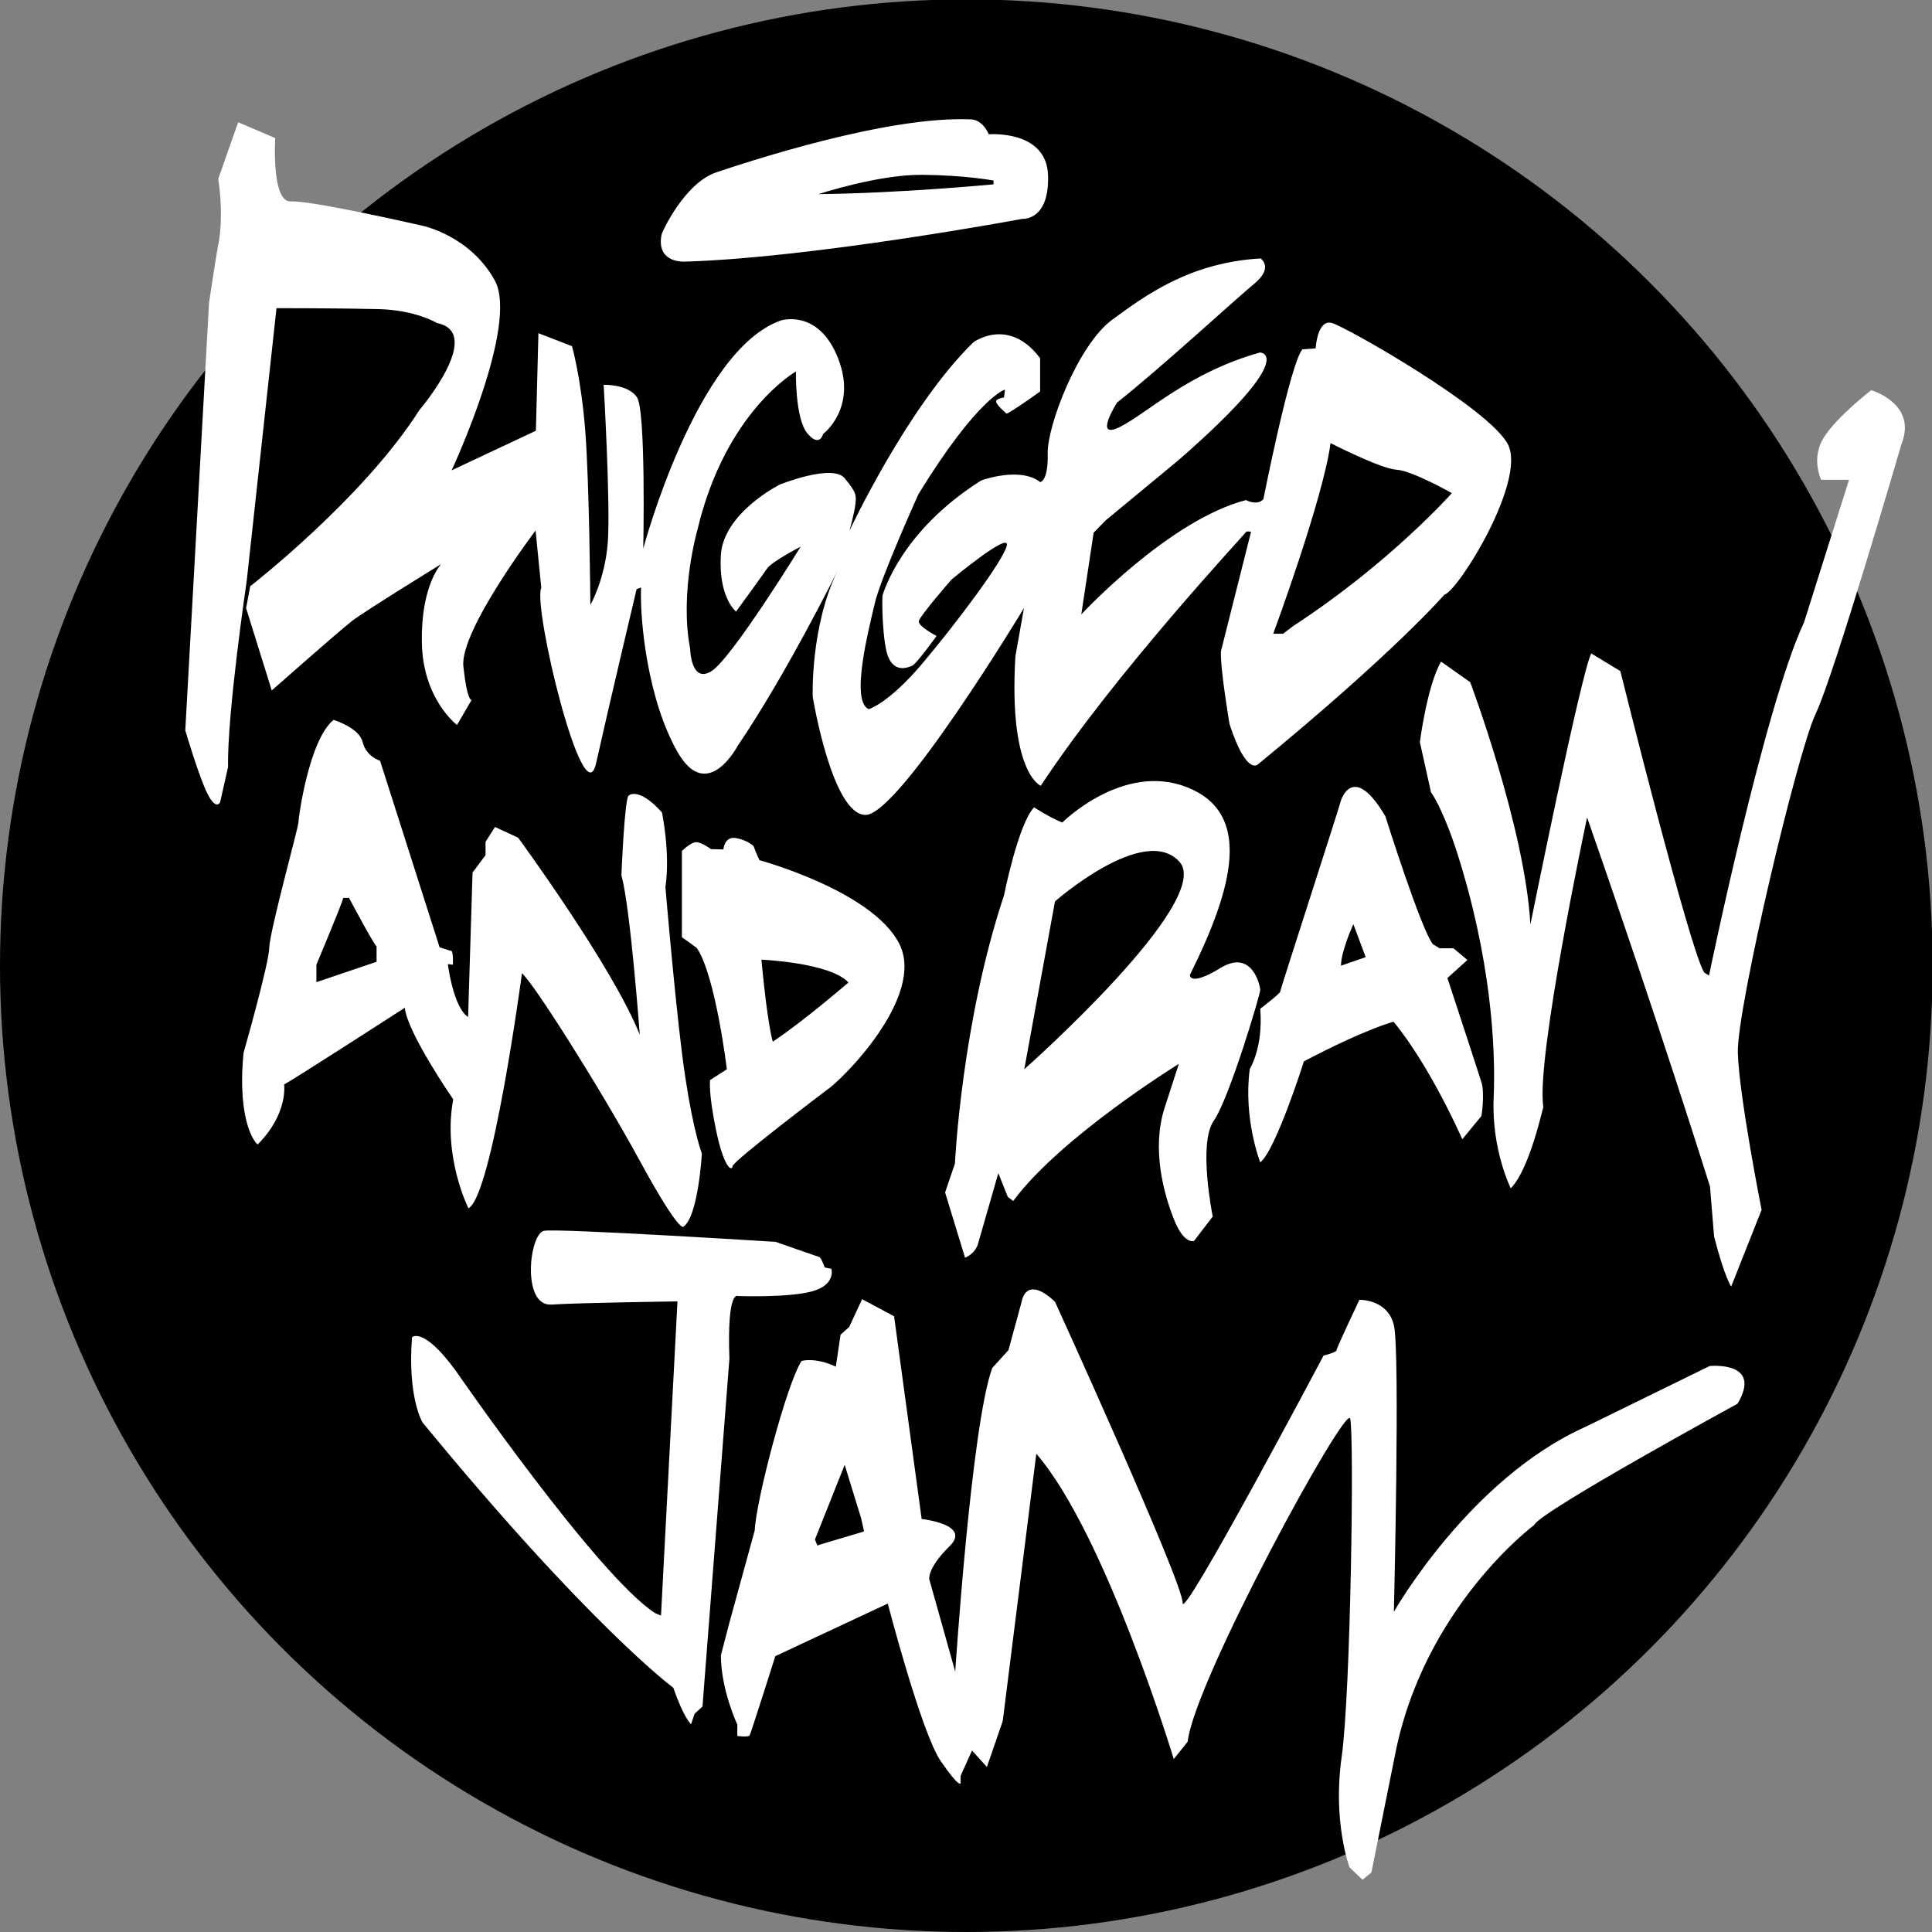 <?xml version="1.0" encoding="UTF-8" standalone="no"?>
<!-- Created with Inkscape (http://www.inkscape.org/) -->

<svg
   xmlns:dc="http://purl.org/dc/elements/1.1/"
   xmlns:cc="http://creativecommons.org/ns#"
   xmlns:rdf="http://www.w3.org/1999/02/22-rdf-syntax-ns#"
   xmlns:svg="http://www.w3.org/2000/svg"
   xmlns="http://www.w3.org/2000/svg"
   xmlns:sodipodi="http://sodipodi.sourceforge.net/DTD/sodipodi-0.dtd"
   xmlns:inkscape="http://www.inkscape.org/namespaces/inkscape"
   width="61px"
   height="61px"
   viewBox="0 0 61 61"
   version="1.1"
   id="SVGRoot"
   inkscape:version="0.92.4 (5da689c313, 2019-01-14)"
   sodipodi:docname="Zeichnung.svg">
  <rect x="0" y="0" width="61" height="61" fill="#808080" stroke="none"/>
  <defs
     id="defs3875" />
  <sodipodi:namedview
     id="base"
     pagecolor="#ffffff"
     bordercolor="#666666"
     borderopacity="1.0"
     inkscape:pageopacity="0.0"
     inkscape:pageshadow="2"
     inkscape:zoom="5.937625"
     inkscape:cx="18.304702"
     inkscape:cy="28.847381"
     inkscape:document-units="px"
     inkscape:current-layer="layer1"
     showgrid="false"
     inkscape:window-width="1920"
     inkscape:window-height="1017"
     inkscape:window-x="1912"
     inkscape:window-y="-8"
     inkscape:window-maximized="1"
     inkscape:grid-bbox="true" />
  <g
     inkscape:label="Ebene 1"
     inkscape:groupmode="layer"
     id="layer1">
    <g
       id="g3945"
       transform="translate(-87.16,-44.19)">
	<circle
   id="circle3923"
   r="30.51"
   cy="74.68"
   cx="117.67" />

	<g
   id="g3943">
		<path
   id="path3925"
   d="m 134.77,58.22 c -0.59,-1.14 -5.08,-3.69 -5.55,-3.83 -0.47,-0.14 -0.52,0.8 -0.52,0.8 l -0.42,0.03 c -0.39,0.47 -1.23,4.73 -1.23,4.73 -0.19,0.22 -0.55,0.03 -0.55,0.03 -2.44,0.63 -5.2,3.61 -5.2,3.61 l 0.39,-2.58 0.38,-0.39 2.31,-1.91 c 3.86,-3.37 2.56,-3.39 2.56,-3.39 -2.27,0.64 -3.56,1.92 -4.42,2.35 -0.86,0.43 -0.09,-0.77 -0.09,-0.77 1.38,-1.09 3.7,-3.23 4.33,-3.75 0.63,-0.52 0.2,-0.8 0.2,-0.8 -2.23,0.13 -3.63,1.16 -4.69,1.94 -1.06,0.78 -2.05,3.33 -2.03,4.22 0.02,0.89 -0.24,0.9 -0.24,0.9 -0.64,-0.5 -1.86,-0.05 -1.86,-0.05 -2.55,1.61 -3.08,3.55 -3.11,3.61 -0.03,0.06 -0.02,1.59 0.2,2.02 0.22,0.43 0.59,0.28 0.73,0.22 0.14,-0.06 0.77,-0.94 0.77,-0.94 0,0 -0.59,-0.31 -0.56,-0.47 0.03,-0.16 1.03,-1.31 1.03,-1.31 0,0 1.84,-1.53 1.75,-1.08 -0.09,0.45 -1.58,2.44 -2.66,3.72 -1.08,1.28 -1.7,1.45 -1.7,1.45 -0.59,-0.25 0,-2.52 0.19,-3.34 0.19,-0.82 1.38,-3.45 1.38,-3.45 1.88,-3.06 2.73,-3.3 2.73,-3.3 l -0.03,0.25 c 0,0 -0.25,0.03 -0.25,0.13 0,0.1 0.33,0.38 0.33,0.38 0.13,-0.03 1.06,-0.7 1.06,-0.7 V 55.5 c -1,-1.33 -2.11,-0.5 -2.11,-0.5 -2.08,2.03 -3.91,5.95 -3.91,5.95 0,0 0.17,-0.61 0.19,-0.86 0.02,-0.25 0.05,-0.33 -0.34,-0.8 -0.39,-0.47 -2.05,0.2 -2.05,0.2 0,0 -1.78,0.89 -1.86,2.23 -0.08,1.34 0.48,1.78 0.48,1.78 0,0 0.83,-1.14 0.98,-1.36 0.15,-0.22 1.06,-0.69 1.06,-0.69 0,0 -2.19,3.56 -2.83,3.94 -0.64,0.38 -0.66,-0.72 -0.66,-0.72 -0.34,-1.78 0.23,-3.75 0.23,-3.75 0.89,-3.75 3.11,-5 3.11,-5 0,0 -0.03,1.48 0.36,1.95 0.39,0.47 0.5,0.02 0.5,0.02 0,0 1.09,-0.81 0.47,-2.39 -0.62,-1.58 -1.81,-1.19 -1.81,-1.19 -2.67,0.94 -4.34,7.2 -4.34,7.2 0,0 0.09,-4.36 -0.2,-4.78 -0.29,-0.42 -1.05,-0.39 -1.05,-0.39 0,0 0.22,3.81 0.13,4.98 -0.09,1.17 -0.55,1.97 -0.55,1.97 0,0 -0.03,-3.8 -0.16,-5.48 -0.13,-1.68 -0.42,-2.69 -0.42,-2.69 l -1.06,-0.41 -0.08,3.08 -2.66,1.25 c 0,0 2.14,-4.59 1.36,-6 -0.78,-1.41 -2.27,-1.72 -2.27,-1.72 0,0 -3.53,-0.81 -4.16,-0.77 -0.63,0.04 -0.5,-2 -0.5,-2 l -1.17,-0.5 -0.63,1.79 c 0.17,1.13 0.04,1.92 0,2.08 -0.04,0.17 -0.29,1.83 -0.29,1.83 l -0.75,13.5 c 0,0 0.44,1.5 0.71,2.02 0.27,0.52 0.39,0.25 0.39,0.25 l 0.25,-1.11 c -0.03,-1.7 0.59,-5.88 0.59,-5.88 l 0.94,-8.61 c 0,0 2.06,0 3.23,0.03 1.17,0.03 1.84,0.44 1.84,0.44 1.52,0.31 -0.56,2.75 -0.56,2.75 -1.78,2.8 -5.34,5.56 -5.34,5.56 l -0.13,0.69 0.81,2.6 c 0,0 2.13,-1.88 2.53,-2.19 0.4,-0.31 2.82,-1.8 2.82,-1.8 0,0 -0.64,0.66 -0.61,2.46 0.02,1.8 1.11,2.62 1.11,2.62 l 0.46,-0.79 c 0,0 -0.14,0.06 -0.26,-1.06 -0.12,-1.12 2.28,-4.29 2.28,-4.29 l 0.18,1.81 c -0.28,0.58 1.34,7.29 1.73,5.54 0.39,-1.75 1.28,-5.5 1.28,-5.5 l 0.14,-0.05 c -0.04,1.06 0.21,3.54 1.15,5.19 0.94,1.65 1.9,-0.19 1.9,-0.19 1.52,-2.23 3.15,-5.52 3.15,-5.52 -0.86,1.77 -0.78,3.97 -0.78,3.97 0,0 0.61,3.73 1.67,3.73 1.06,0 5,-6.53 5,-6.53 l -0.27,1.52 c -0.22,3.69 0.8,4.09 0.8,4.09 2.36,-3.58 6.45,-7.95 6.47,-8 0.02,-0.05 0.17,-0.02 0.17,-0.02 l -0.95,3.77 c -0.03,0.53 0.27,2.3 0.27,2.3 0.53,1.63 0.89,1.28 0.89,1.28 4.33,-3.55 5.89,-5.36 5.89,-5.36 0.46,-0.14 2.6,-3.61 2.01,-4.75 z m -6.77,5.73 -0.33,0.25 h -0.31 c 0,0 1.58,-4.27 1.81,-6.02 0,0 1.58,0.81 2.08,0.84 0.5,0.03 1.75,0.74 1.75,0.74 0,0 -1.96,2.21 -5,4.19 z"
   class="st0"
   inkscape:connector-curvature="0"
   style="fill:#ffffff" />

		<path
   id="path3927"
   d="m 118.38,48.43 c -0.22,-0.49 -0.56,-0.47 -0.56,-0.47 -2.64,-0.12 -7.02,1.33 -8.04,1.67 -1.01,0.34 -1.72,1.89 -1.73,1.96 -0.19,0.93 0.74,0.86 0.74,0.86 4.06,-0.12 10.65,-1.35 10.65,-1.35 0,0 0.86,0.07 0.81,-1.38 -0.05,-1.44 -1.87,-1.29 -1.87,-1.29 z m 0.15,1.58 c 0,0 -2.92,0.28 -5.53,0.31 0,0 1.88,-0.62 3.26,-0.61 1.38,0.01 2.27,0.18 2.27,0.18 z"
   class="st0"
   inkscape:connector-curvature="0"
   style="fill:#ffffff" />

		<path
   id="path3929"
   d="m 108.8,78.22 c -0.27,-1.73 -0.63,-6.02 -0.63,-6.02 0.16,-1.08 -0.11,-2.36 -0.11,-2.36 -0.75,-0.83 -1.05,-0.53 -1.05,-0.53 -0.13,0.06 -0.23,2.52 -0.23,2.52 0.28,0.98 0.58,5.03 0.58,5.03 -0.86,-2.16 -3.84,-6.22 -3.84,-6.22 l -0.73,-0.34 -0.3,0.47 v 0.42 l -0.41,0.55 -0.14,4.56 C 101.47,76 101.3,74.63 101.3,74.63 l 0.16,0.02 c 0.02,-0.53 -0.08,-0.44 -0.08,-0.44 l -0.34,-0.11 -1.88,-5.89 c 0,0 -0.44,-0.13 -0.55,-0.59 -0.11,-0.46 -0.92,-0.7 -0.92,-0.7 -0.78,0.64 -1.11,3.11 -1.11,3.25 0,0.14 -0.91,3.44 -0.92,3.95 -0.01,0.51 -0.81,3.31 -0.81,3.31 -0.22,2.25 0.42,2.92 0.45,2.89 0.97,-0.98 0.83,-1.89 0.83,-1.89 0.23,-0.11 3.81,-2.42 3.81,-2.42 0.09,0.81 1.53,2.89 1.53,2.89 -0.34,1.81 0.48,3.44 0.48,3.44 0.75,-0.38 1.69,-7.42 1.69,-7.42 0.36,0.3 2.45,3.59 3.72,5.92 1.27,2.33 1.38,2.08 1.38,2.08 0.47,-0.33 0.58,-2.31 0.58,-2.31 0,0 -0.26,-0.66 -0.52,-2.39 z m -9.76,-3.66 -1.89,0.64 c 0,-0.04 0,-0.55 0,-0.55 0,0 0.81,-1.93 0.85,-2.11 h 0.18 c 0,0 0.78,1.47 0.87,1.53 v 0.49 z"
   class="st0"
   inkscape:connector-curvature="0"
   style="fill:#ffffff" />

		<path
   id="path3931"
   d="m 115.55,73.98 c -0.86,-1.67 -4.41,-2.63 -4.41,-2.63 -0.06,-0.11 -0.19,-0.45 -0.19,-0.45 0,0 -0.2,-0.19 -0.56,-0.25 -0.36,-0.06 -0.39,0.36 -0.39,0.36 L 109.61,71 c 0,0 -0.3,-0.22 -0.47,-0.22 -0.17,0 -0.45,0.28 -0.45,0.28 v 2.72 l 0.47,0.34 c 0.59,0.86 0.95,3.83 0.95,3.83 l -0.53,0.34 c 0,0 -0.06,0.39 0.19,1.59 0.25,1.2 0.5,1.3 0.52,1.13 0.02,-0.17 2.98,-2.41 2.98,-2.41 0.43,-0.27 3.14,-2.94 2.28,-4.62 z m -3.99,3.1 c 0,0 -0.16,-0.47 -0.36,-2.59 0,0 2.16,0.09 2.75,0.72 0.01,-0.01 -1.4,1.21 -2.39,1.87 z"
   class="st0"
   inkscape:connector-curvature="0"
   style="fill:#ffffff" />

		<path
   id="path3933"
   d="m 126.95,75.45 c 0,-0.13 -0.25,-1.31 -1.25,-0.7 -1,0.61 -0.97,0.22 -0.97,0.22 1.41,-2.83 1.95,-5.11 -0.08,-5.92 -2.03,-0.81 -3.95,1.11 -3.95,1.11 -0.42,-0.17 -0.89,-0.48 -0.89,-0.48 -0.5,0.52 -0.95,2.78 -0.95,2.78 -1.34,4.02 -1.55,8.47 -1.55,8.47 l -0.31,0.91 0.63,2.06 c 0.34,-0.14 0.41,-0.44 0.41,-0.44 l 0.64,-2.23 0.3,0.75 0.17,0.13 c 1.5,-2.03 5.23,-4.33 5.23,-4.33 0,0 -0.03,0.09 -0.45,1.39 -0.42,1.3 -0.02,2.73 0.3,3.53 0.32,0.8 0.63,0.67 0.63,0.67 l 0.59,-0.77 c 0,0 -0.47,-2.3 0.03,-3.02 0.5,-0.72 1.47,-4 1.47,-4.13 z m -7.45,2.5 0.97,-5.3 c 0,0 2.82,-2.48 3.93,-1.25 1.11,1.23 -4.9,6.55 -4.9,6.55 z"
   class="st0"
   inkscape:connector-curvature="0"
   style="fill:#ffffff" />

		<path
   id="path3935"
   d="m 133.94,78.38 c -0.1,-0.33 -1.08,-3.31 -1.08,-3.31 l 0.63,-0.57 -0.44,-0.37 h -0.44 L 132.4,74 c -0.38,-0.48 -1.5,-4.04 -1.5,-4.04 -1.02,-1.73 -1.4,-0.5 -1.4,-0.5 -0.08,0.31 -1.92,5.98 -1.92,6.04 0,0.06 -0.63,0.54 -0.63,0.54 0.1,1.23 -0.33,1.9 -0.33,1.9 -0.21,1.57 0.33,2.95 0.33,2.95 0.49,-0.38 1.38,-3.19 1.38,-3.19 1.98,-1.04 2.83,-1.25 2.83,-1.25 1.17,1.42 2.17,3.71 2.17,3.71 l 0.6,-0.73 c 0.01,0.02 0.11,-0.71 0.01,-1.05 z m -4.44,-3.7 c 0,-0.46 0.39,-1.31 0.39,-1.31 l 0.39,1.04 z"
   class="st0"
   inkscape:connector-curvature="0"
   style="fill:#ffffff" />

		<path
   id="path3937"
   d="m 134.86,81.71 c 0,0 -0.61,-1.22 -0.54,-2.85 0.07,-1.63 -0.09,-4.43 -1.17,-7.8 0,0 -0.4,-1.26 -0.81,-1.86 l -0.35,-1.58 c 0,0 0.23,-1.79 0.67,-2.54 l 0.92,0.65 c 0,0 1.73,4.6 1.9,7.65 0,0 1.58,-7.85 1.92,-8.56 l 0.92,0.56 c 0,0 2.19,8.81 2.65,9.52 l 0.15,0.09 c 0,0 1.75,-8.49 3,-11.15 l 1.42,-4.5 h -0.88 c 0,0 -0.33,-0.67 0.08,-1.33 0.42,-0.67 1.5,-1.5 1.5,-1.5 0,0 1.46,0.42 0.96,1.69 0,0 -2.13,7.31 -2.71,8.52 -0.58,1.21 -2.5,9.33 -2.46,10.71 0.04,1.38 0.75,4.96 0.75,4.96 l -0.96,2.42 c 0,0 -0.21,-0.29 -0.54,-1.58 l -0.13,-1.58 c 0,0 -1.63,-5.21 -3.88,-11.65 0,0 -1.63,7.65 -1.38,9.15 -0.01,-0.04 -0.42,1.94 -1.03,2.56 z"
   class="st0"
   inkscape:connector-curvature="0"
   style="fill:#ffffff" />

		<path
   id="path3939"
   d="m 108.98,98.63 c 0,0 -0.23,-0.19 -0.56,-1.15 0,0 -2.65,-1.96 -7.92,-8.38 0,0 -0.48,-0.79 -0.33,-2.69 0,0 0.35,-0.35 1.38,1.06 0,0 4.46,6.46 6.29,7.65 l 0.19,0.08 0.52,-9.92 c 0,0 -3.03,0.04 -3.98,0.1 -0.95,0.06 -0.7,-2.25 -0.23,-2.33 0.48,-0.08 7.31,0.35 7.31,0.35 0,0 1.31,0.46 1.38,0.48 0.06,0.02 0.17,0.33 0.17,0.33 l 0.21,0.04 c 0,0 0.15,0.5 -0.6,0.71 -0.75,0.21 -2.35,0.15 -2.35,0.15 0,0 -0.35,-0.23 -0.27,1.98 l -0.85,10.98 -0.25,0.23 z"
   class="st0"
   inkscape:connector-curvature="0"
   style="fill:#ffffff" />

		<path
   id="path3941"
   d="m 110.18,95.46 -0.26,1 c 0.01,1.11 0.52,2.18 0.52,2.18 V 99 c 0,0 0.35,0.05 0.39,-0.02 0.04,-0.07 0.81,-2.5 0.81,-2.5 l 3.55,-1.66 c 0,0 1.06,4.08 1.67,4.97 0.61,0.89 0.63,0.7 0.63,0.7 v -0.23 l 0.36,-0.8 0.47,0.52 0.5,-1.45 1.06,-8.44 c 2.19,2.53 4.34,9.64 4.34,9.64 l 0.44,-0.55 c 0.2,-1.89 5,-10.69 5.13,-10.2 0.13,0.49 0.02,8.64 -0.27,10.69 -0.29,2.05 0.25,3.48 0.25,3.48 l 0.41,0.39 0.28,-0.23 0.73,-3.63 c 0.89,-4.73 4.41,-7.34 4.41,-7.34 0.17,-0.42 6.42,-3.83 6.42,-3.83 0.81,-1.36 -0.88,-1.19 -0.88,-1.19 l -3.92,1.92 c -3.67,1.64 -6.05,5.84 -6.05,5.84 0,0 0.2,-8.22 0,-9.05 -0.2,-0.83 -1.09,-0.8 -1.09,-0.8 0,0 -0.72,1.52 -0.72,1.59 0,0.07 -0.41,0.17 -0.41,0.17 0,0 -4.47,8.44 -4.45,7.81 0.02,-0.63 -4.03,-9.51 -4.03,-9.51 -0.93,-0.87 -1.05,-0.01 -1.05,-0.01 l -0.42,1.54 -0.51,0.56 c -0.66,1.79 -1.17,9.59 -1.17,9.59 l -0.82,-2.92 c 0,0 -0.07,-0.34 0.64,-1.04 0.71,-0.69 -0.88,-0.86 -0.88,-0.86 l -0.87,-6.4 -1.01,-0.54 -0.41,0.88 -0.27,0.24 -0.15,1.01 c -0.66,-0.31 -1.08,-0.18 -1.08,-0.18 -0.47,0.71 -1.44,4.41 -1.48,5.35 m 1.98,0.48 -0.08,-0.19 0.94,-2.36 0.52,1.69 c 0,0 0.09,0.4 0.09,0.41 0.01,0.01 -1.47,0.43 -1.47,0.45 z"
   class="st0"
   inkscape:connector-curvature="0"
   style="fill:#ffffff" />

	</g>

</g>
  </g>
  <style
     id="style3921"
     type="text/css">
	.st0{fill:#FFFFFF;}
</style>
</svg>

